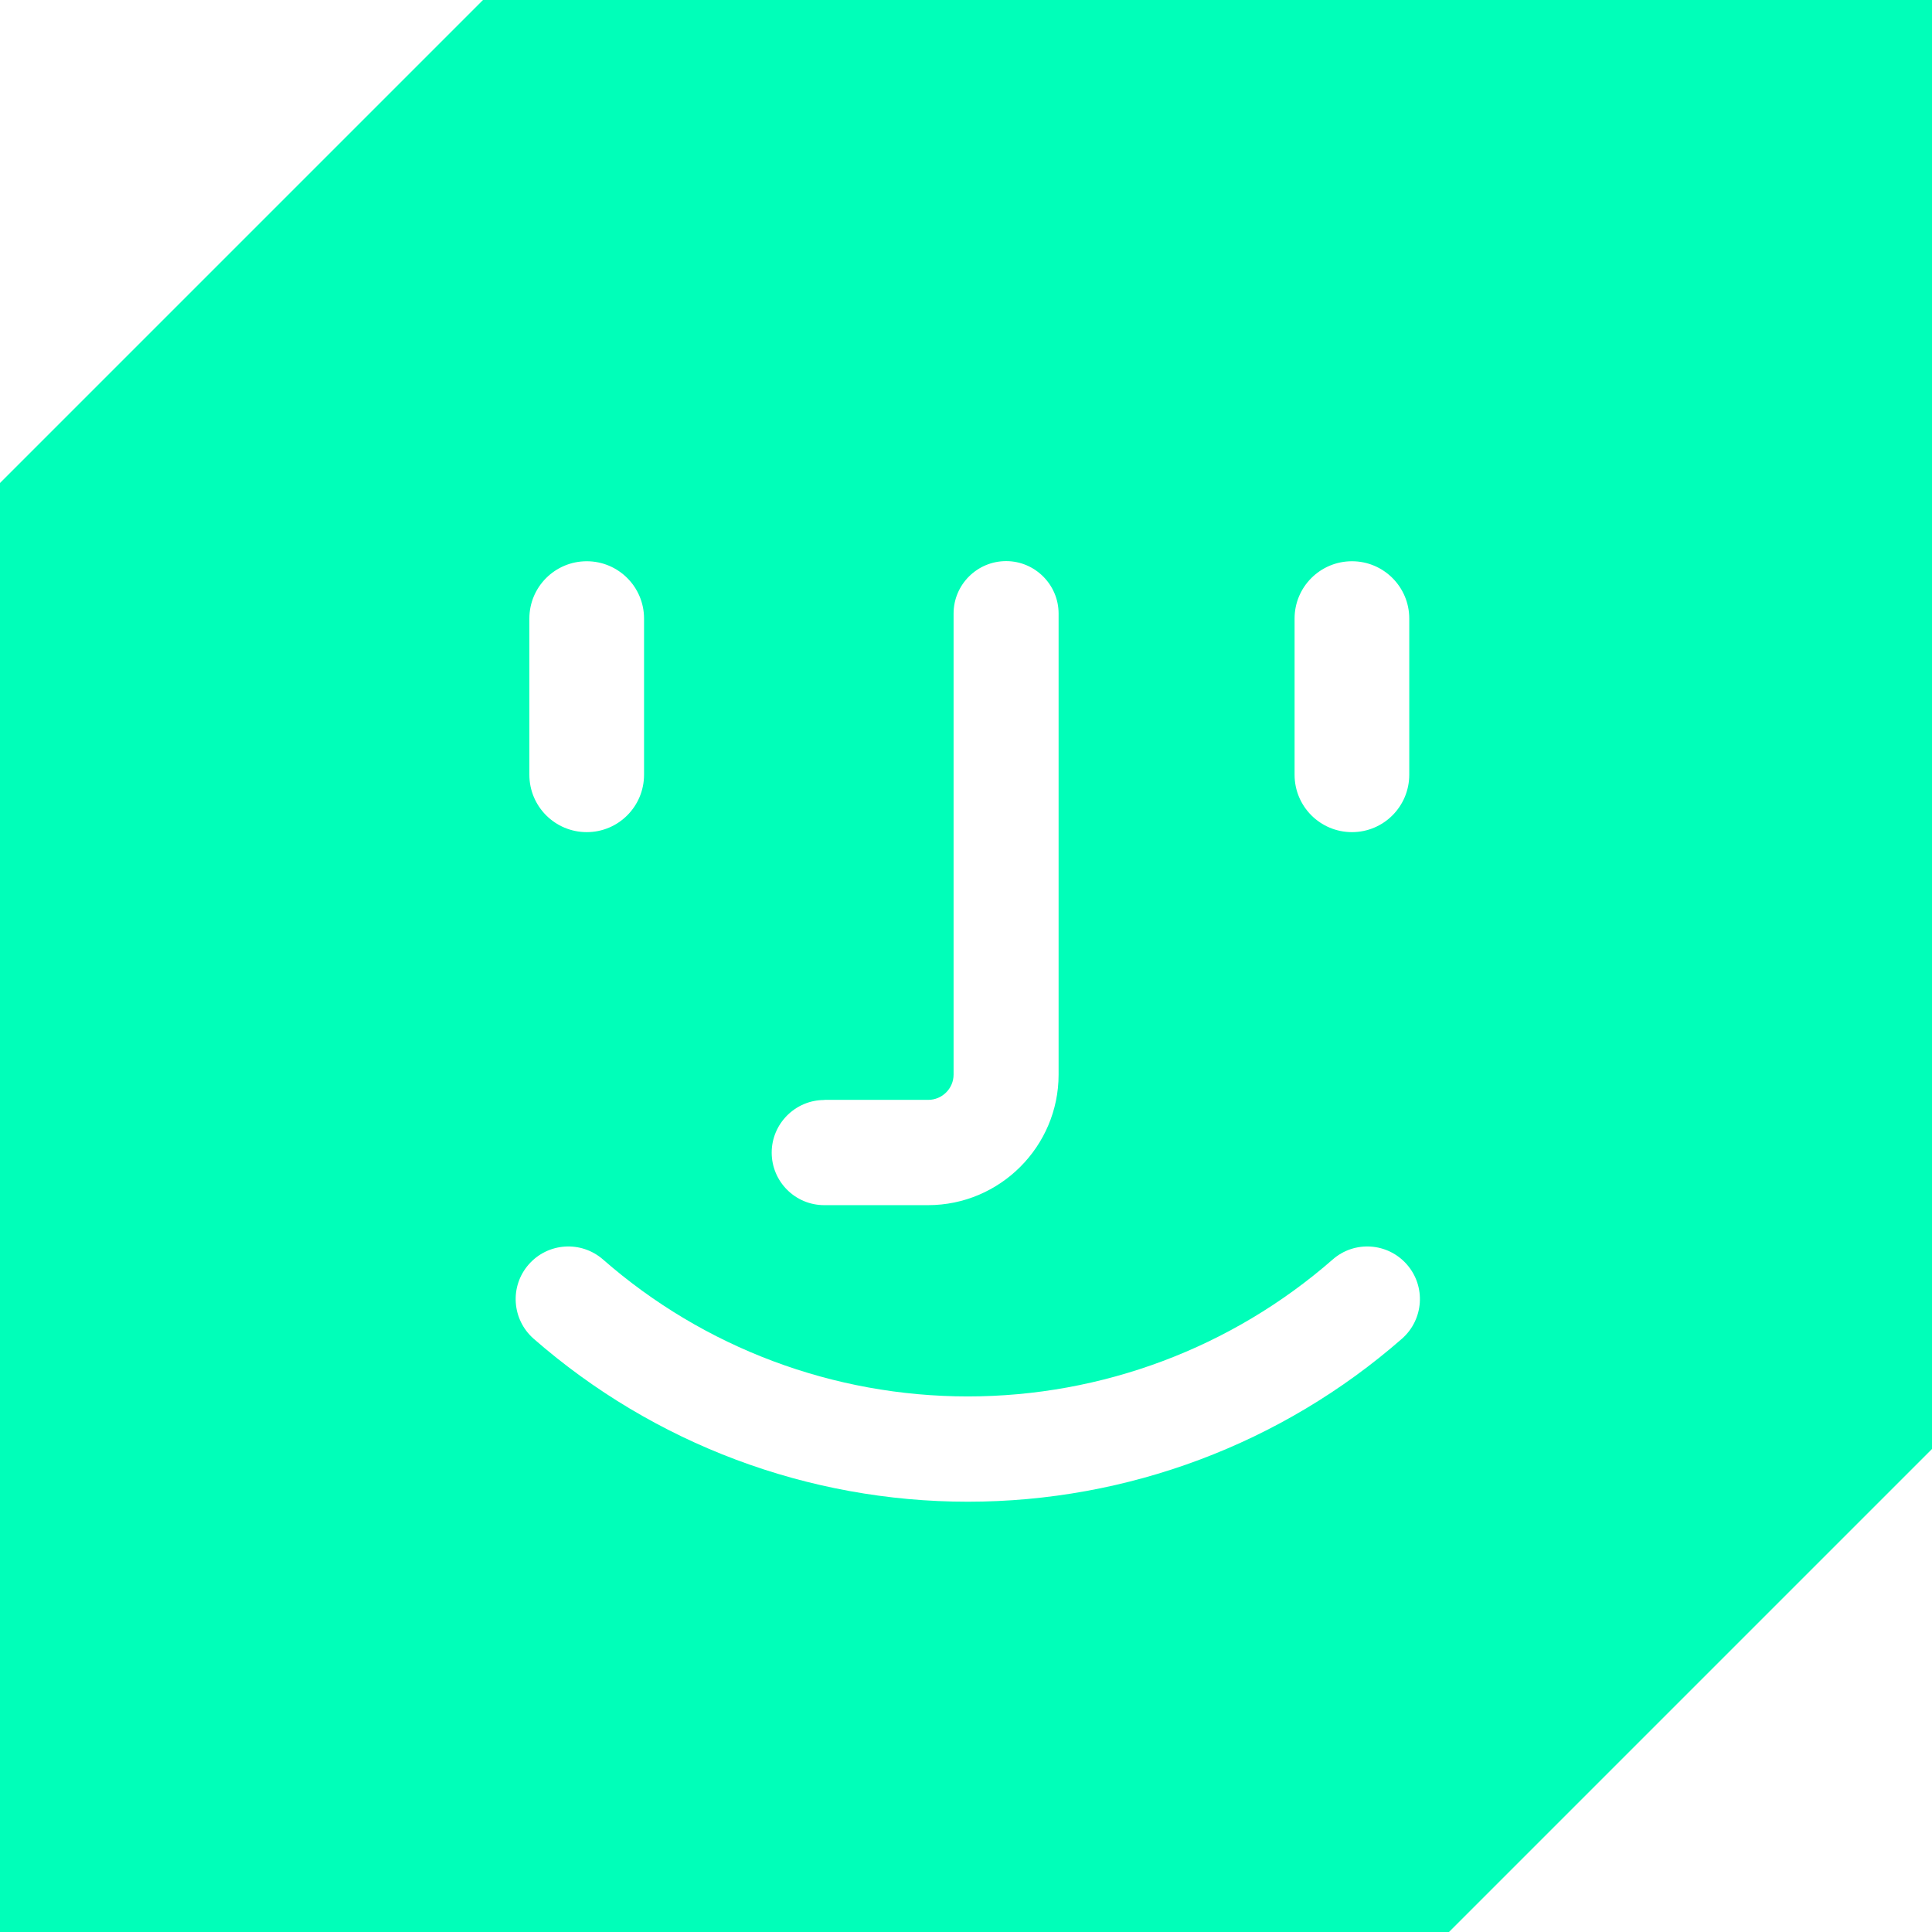 <svg width="14" height="14" viewBox="0 0 14 14" fill="none" xmlns="http://www.w3.org/2000/svg">
    <g clip-path="url(#clip0_13827_1956)">
        <path
            d="M3.5 0L0 3.5V14H10.5L14 10.5V0H3.5ZM9.381 4.482C9.381 4.253 9.567 4.067 9.797 4.067C10.026 4.067 10.212 4.253 10.212 4.482V5.614C10.212 5.844 10.026 6.03 9.797 6.03C9.567 6.03 9.381 5.844 9.381 5.614V4.482ZM5.974 7.97H6.727C6.827 7.97 6.91 7.888 6.91 7.787V4.446C6.91 4.236 7.081 4.066 7.291 4.066C7.5 4.066 7.671 4.237 7.671 4.446V7.787C7.671 8.307 7.247 8.733 6.725 8.733H5.973C5.762 8.733 5.592 8.562 5.592 8.352C5.592 8.143 5.763 7.971 5.973 7.971L5.974 7.97ZM3.836 4.482C3.836 4.253 4.022 4.067 4.252 4.067C4.481 4.067 4.667 4.253 4.667 4.482V5.614C4.667 5.844 4.481 6.03 4.252 6.03C4.022 6.03 3.836 5.844 3.836 5.614V4.482ZM10.159 9.701C9.288 10.463 8.171 10.882 7.013 10.882C5.855 10.882 4.739 10.463 3.867 9.701C3.709 9.562 3.692 9.322 3.831 9.163C3.97 9.004 4.211 8.988 4.37 9.127C5.101 9.767 6.04 10.119 7.013 10.119C7.986 10.119 8.925 9.767 9.657 9.127C9.815 8.988 10.056 9.004 10.195 9.163C10.334 9.322 10.317 9.562 10.159 9.701Z"
            fill="#00FFB9" />
    </g>
    <defs>
        <clipPath id="clip0_13827_1956">
            <rect width="14" height="14" fill="white" />
        </clipPath>
    </defs>
</svg>